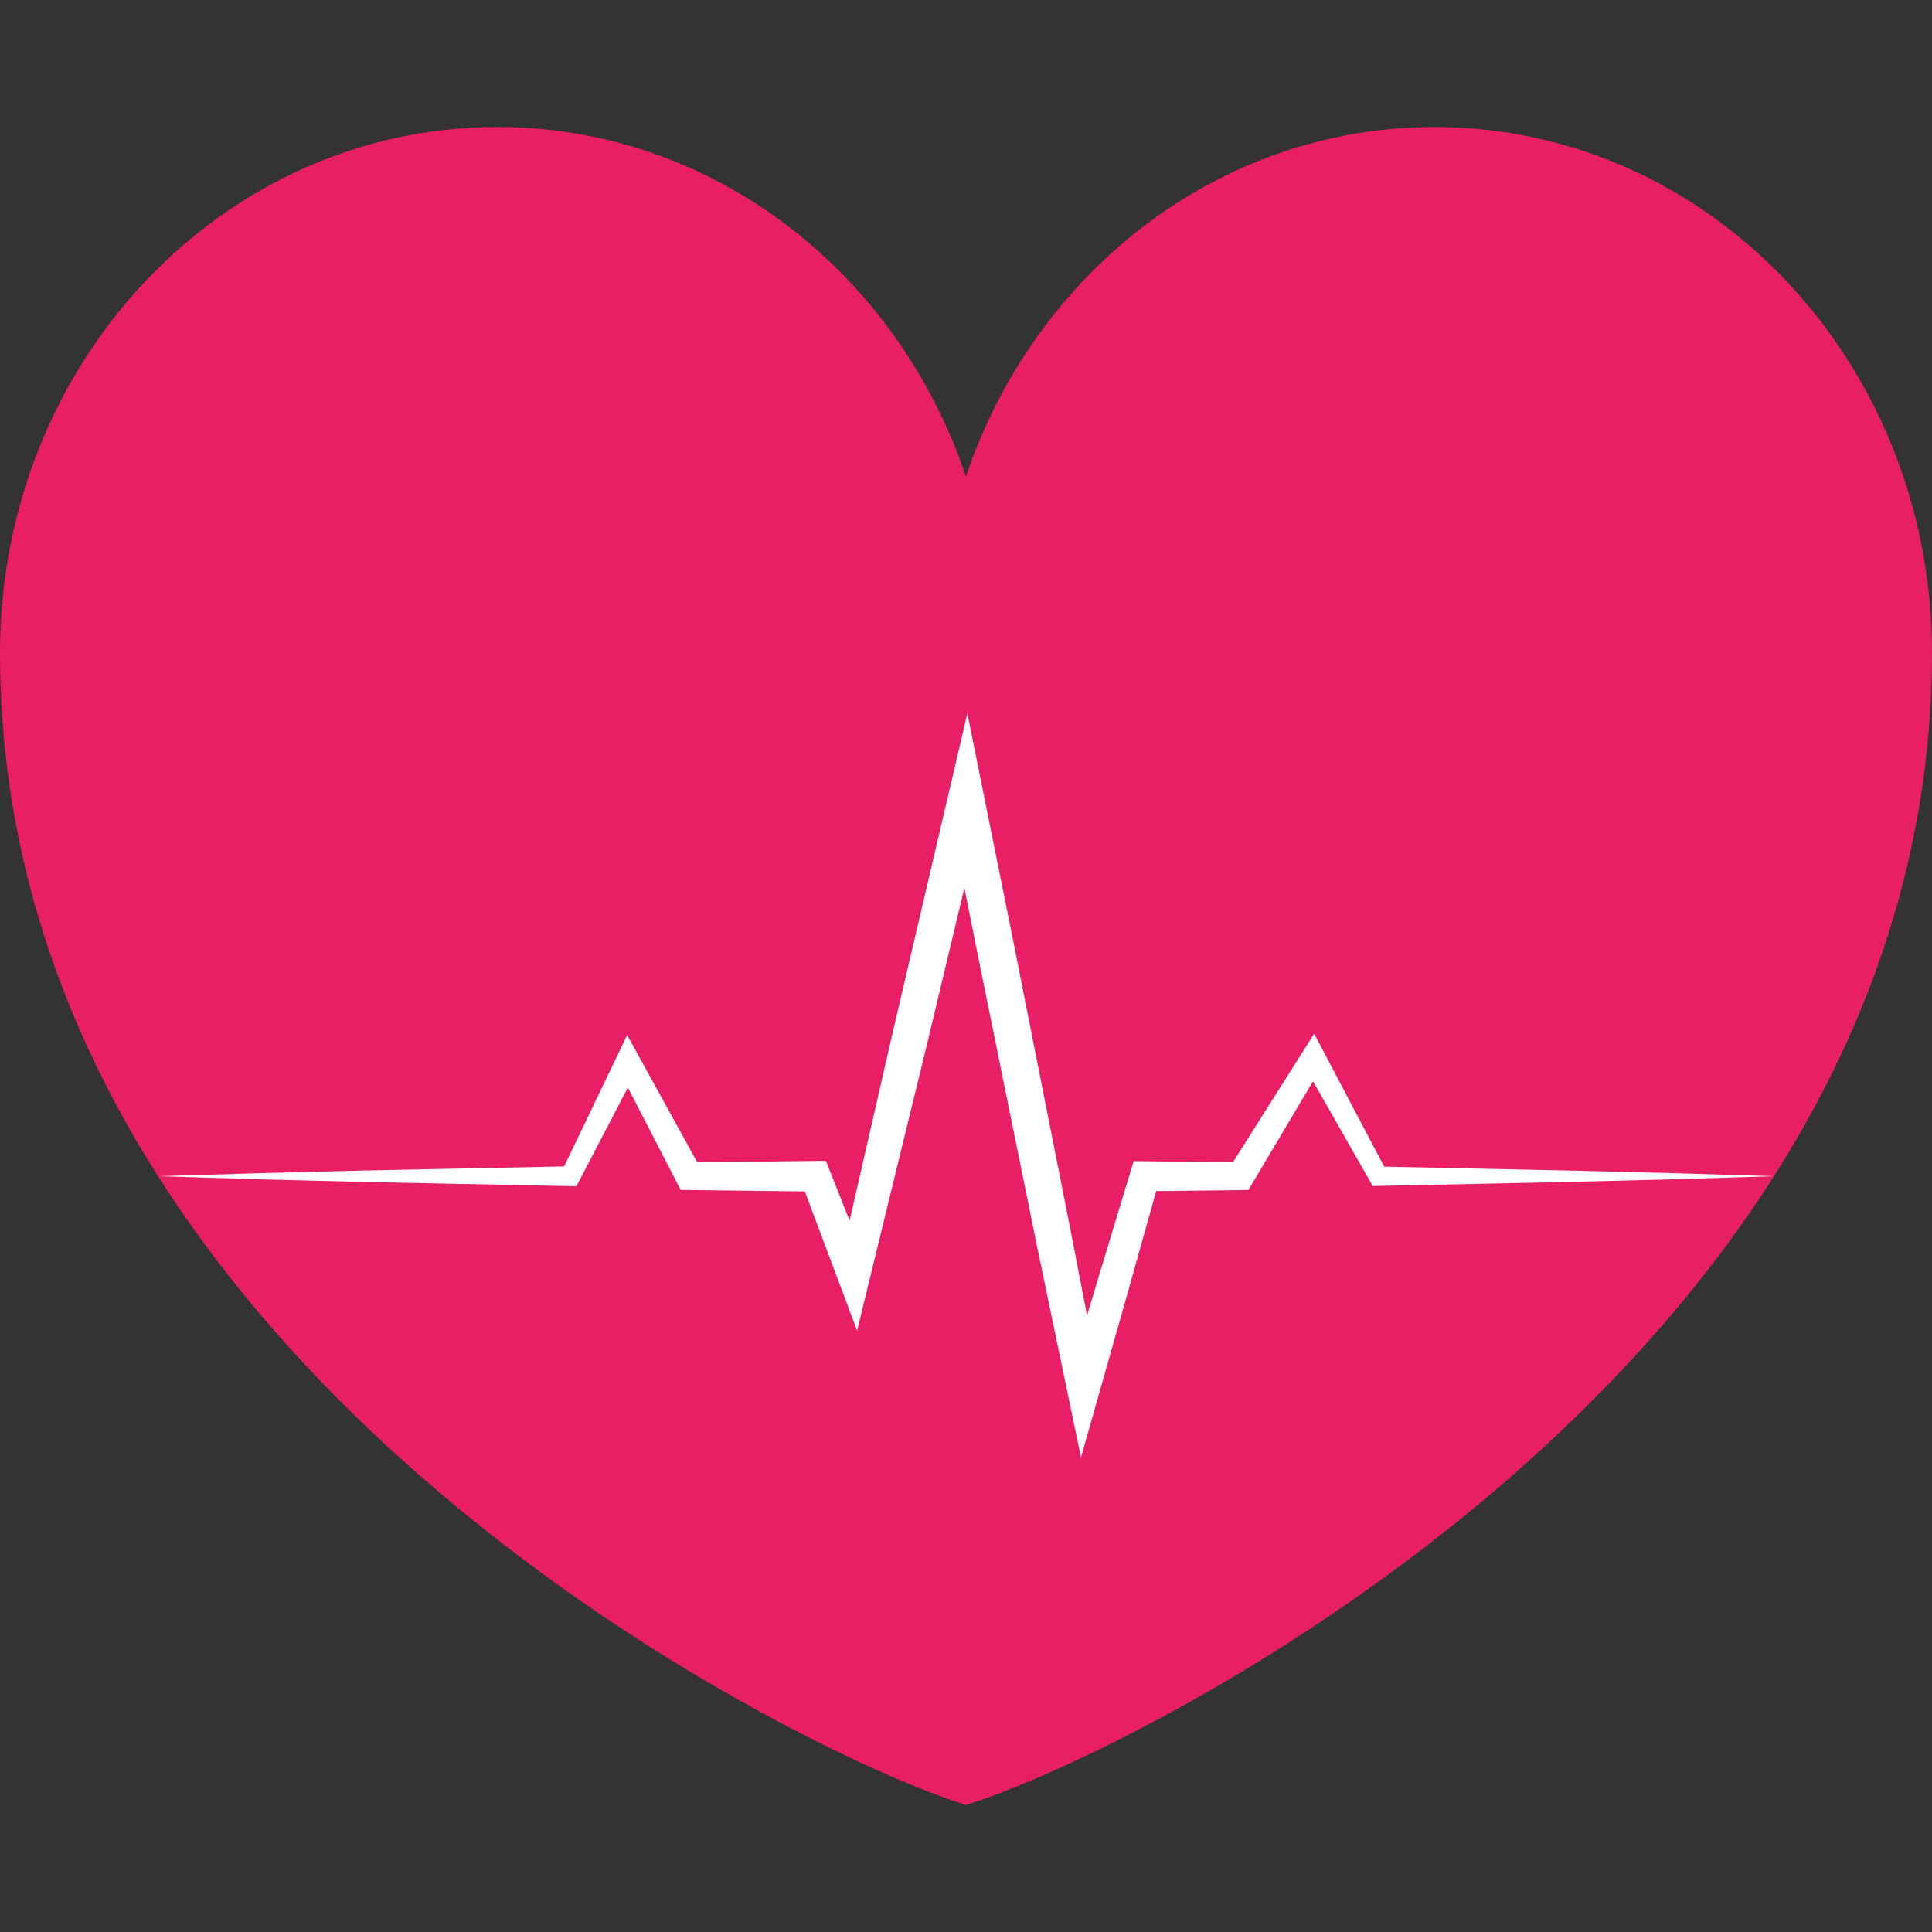<?xml version="1.0" encoding="utf-8"?>
<!-- Generator: Adobe Illustrator 16.0.0, SVG Export Plug-In . SVG Version: 6.00 Build 0)  -->
<!DOCTYPE svg PUBLIC "-//W3C//DTD SVG 1.1//EN" "http://www.w3.org/Graphics/SVG/1.1/DTD/svg11.dtd">
<svg version="1.1" id="Calque_1" xmlns="http://www.w3.org/2000/svg" xmlns:xlink="http://www.w3.org/1999/xlink" x="0px" y="0px"
	 width="256px" height="256px" viewBox="0 0 256 256" enable-background="new 0 0 256 256" xml:space="preserve">
<rect x="0" y="0" width="256" height="256" fill="#333333" stroke="none"/>
<path fill="#E81F64" d="M131.805,237.855c-1.441,0.539-2.716,0.979-3.805,1.316C105.116,232.088,0,180.258,0,86.492
	c0-38.474,29.506-69.663,65.902-69.663c28.642,0,53.004,19.319,62.092,46.298c0.001-0.006,0.003-0.011,0.005-0.017
	c9.091-26.973,33.462-46.281,62.1-46.281c36.396,0,65.901,31.189,65.901,69.663C256,175.799,160.65,227.061,131.805,237.855z"/>
<g>
	<polygon fill="#FFFFFF" points="20.945,155.855 34.606,155.443 48.268,155.099 75.591,154.54 74.414,155.267 81.774,139.924 
		83.103,137.155 84.608,139.887 92.933,154.994 91.318,154.025 108.059,153.827 109.43,153.812 109.951,155.125 115.148,168.222 
		111.03,168.503 118.24,137.02 125.599,105.571 128.181,94.537 130.422,105.653 134.33,125.044 138.177,144.446 142.019,163.85 
		145.771,183.271 141.418,183.085 145.576,169.186 149.781,155.3 150.22,153.852 151.688,153.869 164.371,154.02 162.806,154.896 
		172.662,139.303 174.134,136.975 175.396,139.369 183.761,155.237 182.635,154.57 208.846,155.122 221.951,155.455 
		235.057,155.855 221.951,156.256 208.846,156.589 182.635,157.141 181.897,157.155 181.508,156.474 172.624,140.889 
		175.357,140.955 165.937,156.814 165.423,157.679 164.371,157.691 151.688,157.842 153.596,156.411 149.685,170.383 
		145.727,184.34 143.238,193.114 141.373,184.154 137.341,164.789 133.397,145.405 129.458,126.021 125.581,106.625 
		130.403,106.708 122.894,138.12 115.235,169.497 113.571,176.317 111.117,169.778 106.167,156.586 108.059,157.884 91.318,157.686 
		90.196,157.673 89.703,156.717 81.794,141.388 84.627,141.35 76.768,156.443 76.38,157.188 75.591,157.171 48.268,156.612 
		34.606,156.268 	"/>
</g>
</svg>
